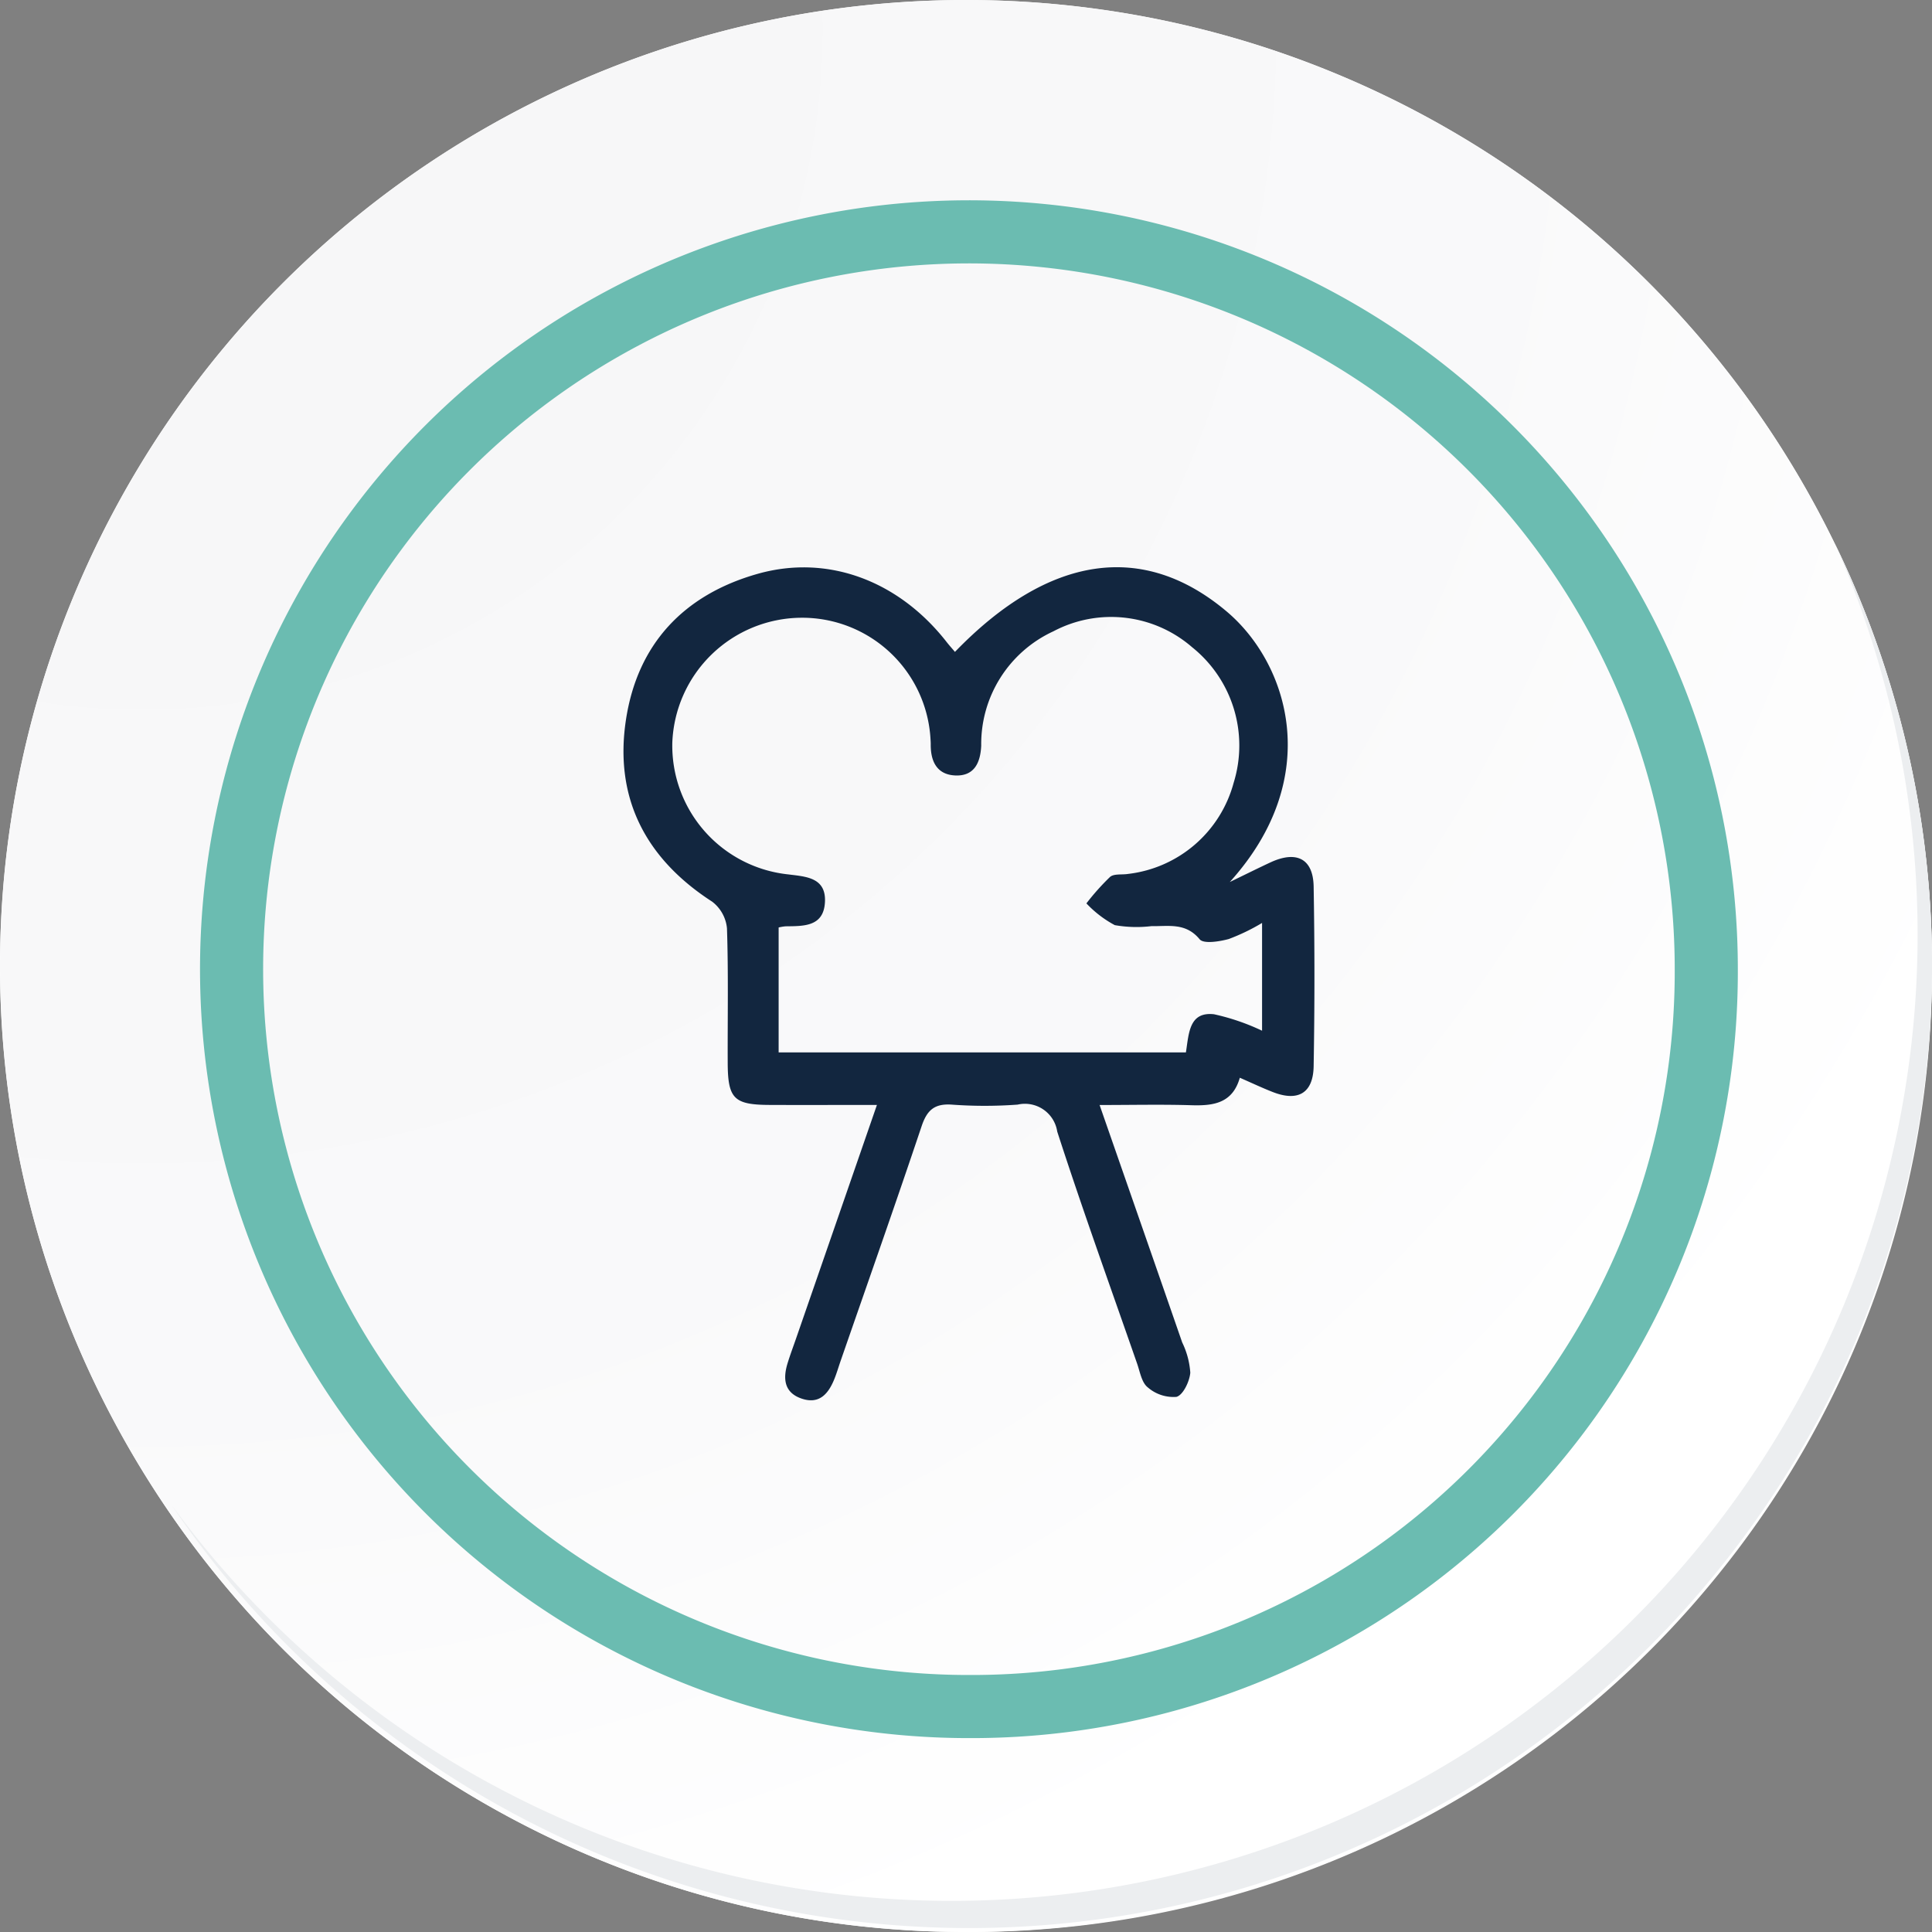 <svg id="Grupo_147512" data-name="Grupo 147512" xmlns="http://www.w3.org/2000/svg" xmlns:xlink="http://www.w3.org/1999/xlink" width="122.455" height="122.455" viewBox="0 0 122.455 122.455">
  <rect x="0" y="0" width="122.455" height="122.455" fill="#808080" stroke="none"/>
  <defs>
    <radialGradient id="radial-gradient" cx="0.076" cy="0.019" r="1.465" gradientTransform="translate(0.001)" gradientUnits="objectBoundingBox">
      <stop offset="0" stop-color="#f6f6f7"/>
      <stop offset="0.477" stop-color="#f9f9fa"/>
      <stop offset="0.715" stop-color="#fff"/>
    </radialGradient>
  </defs>
  <g id="Grupo_42274" data-name="Grupo 42274">
    <g id="Grupo_18423" data-name="Grupo 18423" transform="translate(0 0)">
      <g id="Grupo_18421" data-name="Grupo 18421">
        <g id="Grupo_18420" data-name="Grupo 18420">
          <g id="Grupo_18419" data-name="Grupo 18419">
            <path id="Trazado_40936" data-name="Trazado 40936" d="M317.078,2206.947a61.228,61.228,0,1,1-61.227-61.226A61.227,61.227,0,0,1,317.078,2206.947Z" transform="translate(-194.623 -2145.721)" fill="#fff"/>
          </g>
        </g>
      </g>
      <path id="Trazado_40937" data-name="Trazado 40937" d="M316.368,2206.173a61.226,61.226,0,1,0-61.227,61.229A60.985,60.985,0,0,0,316.368,2206.173Z" transform="translate(-193.913 -2144.947)" fill="url(#radial-gradient)"/>
      <path id="Trazado_40938" data-name="Trazado 40938" d="M295.565,2199.888a46.735,46.735,0,1,0-46.735,46.735A46.561,46.561,0,0,0,295.565,2199.888Z" transform="translate(-187.417 -2138.458)" fill="none" stroke="#6bbcb1" stroke-miterlimit="10" stroke-width="4"/>
      <g id="Grupo_18422" data-name="Grupo 18422" transform="translate(10.847 34.375)">
        <path id="Trazado_40939" data-name="Trazado 40939" d="M305.962,2164.488a61.235,61.235,0,0,1-105.417,60.974,61.04,61.04,0,0,0,105.417-60.974Z" transform="translate(-200.545 -2164.488)" fill="#eceef0"/>
      </g>
    </g>
  </g>
  <g id="Pr4cvI.tif" transform="translate(-1999.831 7060.21)">
    <g id="Grupo_147528" data-name="Grupo 147528" transform="translate(2039.351 -7024.256)">
      <path id="Trazado_191304" data-name="Trazado 191304" d="M2233.852-6818.423c1.8,5.169,3.523,10.107,5.236,15.05a5.167,5.167,0,0,1,.513,1.917c-.046.56-.465,1.427-.879,1.532a2.479,2.479,0,0,1-1.823-.608c-.38-.3-.486-.974-.669-1.5-1.706-4.9-3.466-9.775-5.063-14.707a2.072,2.072,0,0,0-2.509-1.709,28.523,28.523,0,0,1-4.186,0c-1.09-.071-1.56.354-1.9,1.366-1.667,4.969-3.411,9.911-5.129,14.863-.128.369-.238.745-.38,1.108-.382.975-.968,1.705-2.141,1.281-1.072-.387-1.14-1.264-.849-2.217.162-.531.36-1.055.542-1.581,1.677-4.839,3.352-9.68,5.124-14.8-2.422,0-4.626.01-6.832,0-2.226-.012-2.616-.4-2.626-2.65-.012-2.85.049-5.7-.047-8.545a2.409,2.409,0,0,0-.938-1.688c-4.224-2.729-6.217-6.573-5.465-11.525.729-4.8,3.661-7.926,8.345-9.253,4.44-1.258,8.946.427,11.994,4.337.162.207.339.4.514.61,5.96-6.165,11.928-7.013,17.209-2.573,3.917,3.292,6.219,10.511.212,17.158,1.115-.539,1.838-.9,2.572-1.241,1.656-.769,2.71-.24,2.742,1.523q.1,5.7,0,11.395c-.029,1.709-.991,2.259-2.587,1.636-.671-.262-1.325-.572-2.092-.907-.456,1.605-1.652,1.784-3.036,1.743C2237.825-6818.467,2235.942-6818.423,2233.852-6818.423Zm-20.343-11.253v7.919h25.814c.191-1.215.2-2.592,1.781-2.418a14.2,14.2,0,0,1,3.046,1.043v-6.831a12.849,12.849,0,0,1-2.109,1.019c-.6.163-1.6.322-1.849.015-.882-1.069-1.974-.81-3.047-.832a7.984,7.984,0,0,1-2.329-.062,7,7,0,0,1-1.8-1.379,15.269,15.269,0,0,1,1.5-1.679c.251-.213.752-.125,1.138-.188a7.871,7.871,0,0,0,6.694-5.773,7.981,7.981,0,0,0-2.63-8.595,7.822,7.822,0,0,0-8.788-1.013,7.866,7.866,0,0,0-4.581,7.249c-.048,1.065-.428,1.94-1.64,1.891-1.174-.05-1.573-.9-1.56-1.986,0-.111-.008-.223-.015-.334a8.147,8.147,0,0,0-8.195-7.677,8.236,8.236,0,0,0-8.169,7.915,8.207,8.207,0,0,0,7.335,8.351c1.108.142,2.427.179,2.339,1.766-.086,1.563-1.364,1.511-2.5,1.526A3.3,3.3,0,0,0,2213.509-6829.676Z" transform="translate(-2203.677 6852.507)" fill="#12263f"/>
    </g>
  </g>
</svg>

